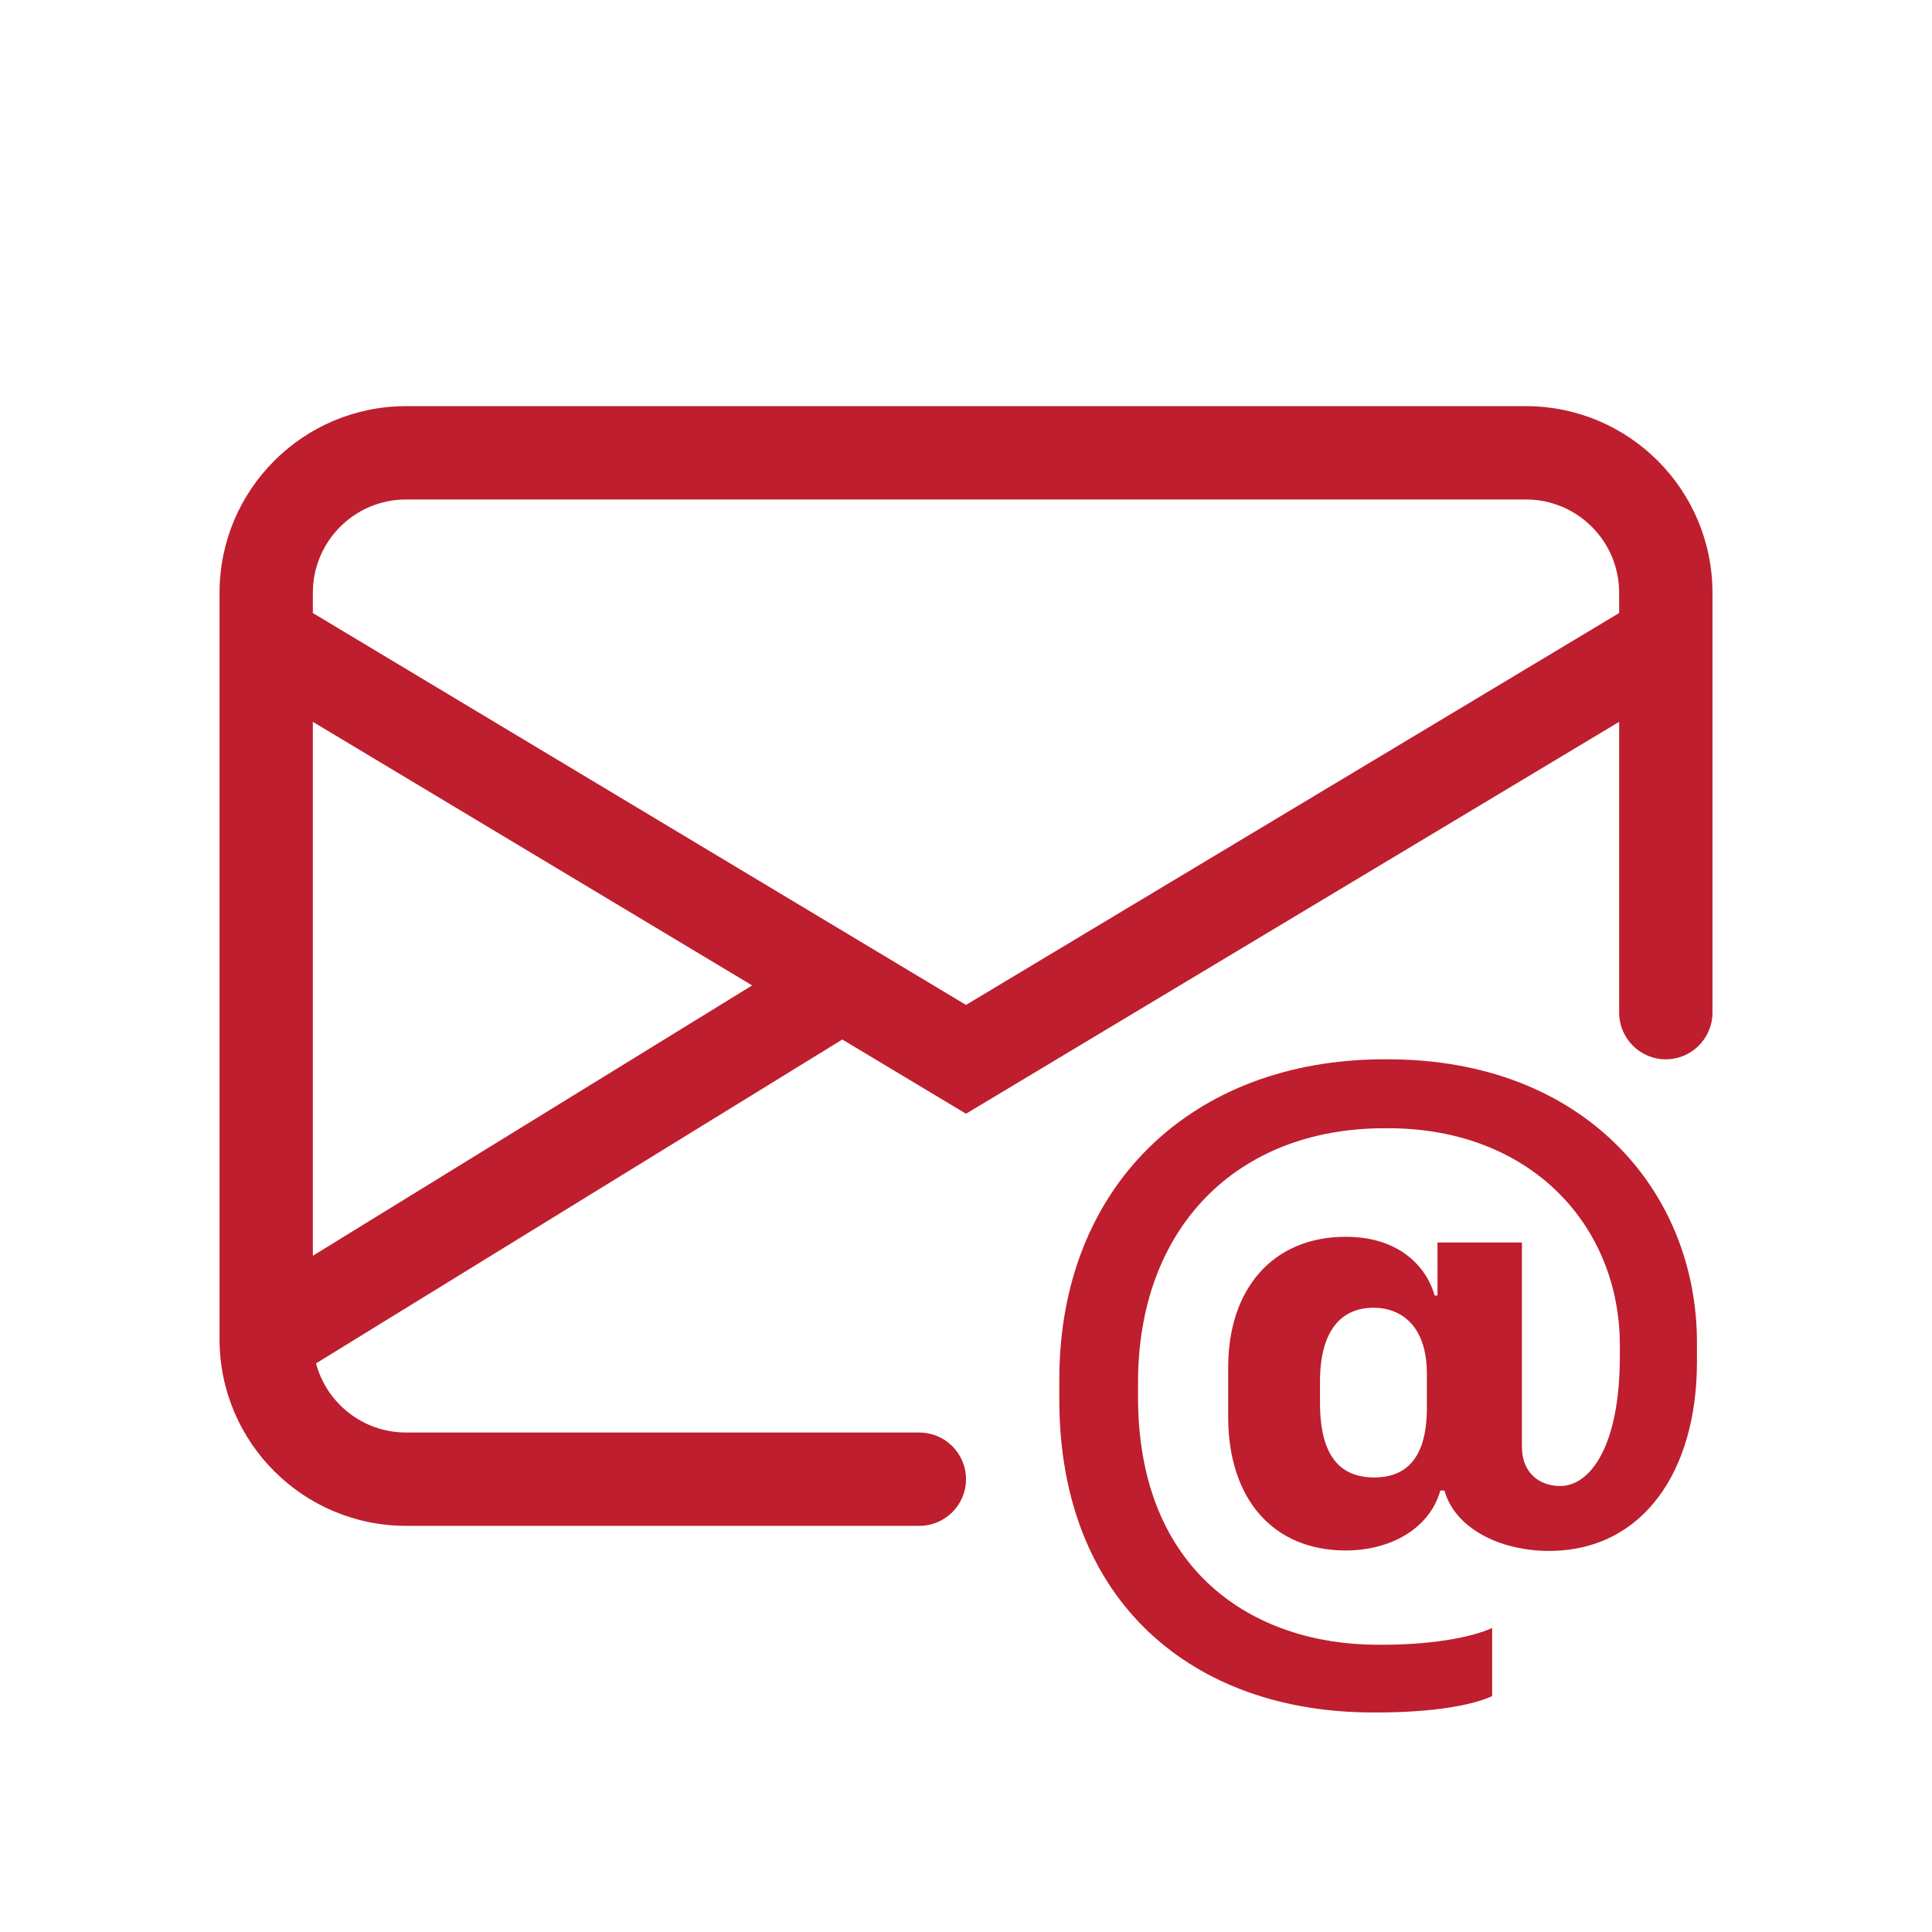 <svg width="44" height="44" viewBox="0 0 44 44" fill="none" xmlns="http://www.w3.org/2000/svg">
<path d="M9.25 9.25C6.903 9.25 5 11.153 5 13.5V30.5L5 30.522C5.012 32.859 6.91 34.75 9.25 34.75H20.938C21.524 34.75 22 34.274 22 33.688C22 33.101 21.524 32.625 20.938 32.625H9.25C8.266 32.625 7.439 31.957 7.197 31.05L19.183 23.674L22 25.364L36.875 16.439V23.062C36.875 23.649 37.351 24.125 37.938 24.125C38.524 24.125 39 23.649 39 23.062V13.5C39 11.153 37.097 9.25 34.75 9.25H9.25ZM17.13 22.442L7.125 28.599V16.439L17.13 22.442ZM7.125 13.961V13.5C7.125 12.326 8.076 11.375 9.25 11.375H34.75C35.924 11.375 36.875 12.326 36.875 13.5V13.961L22 22.886L7.125 13.961Z" fill="#BE1E2D"/>
<path d="M35.274 35.321C37.42 35.321 38.647 33.5 38.647 31.019V30.573C38.647 27.163 36.111 24.125 31.604 24.125H31.53C27.145 24.125 24.125 27.015 24.125 31.419V31.874C24.125 36.491 27.182 39 31.261 39H31.354C32.617 39 33.518 38.842 33.983 38.628V37.077C33.462 37.309 32.552 37.458 31.474 37.458H31.381C28.547 37.458 25.918 35.785 25.918 31.818V31.483C25.918 27.962 28.167 25.695 31.53 25.695H31.614C34.875 25.695 36.891 27.925 36.891 30.638V30.889C36.891 32.961 36.203 33.843 35.534 33.843C35.042 33.843 34.661 33.528 34.661 32.952V28.297H32.738V29.505H32.673C32.496 28.873 31.892 28.167 30.647 28.167C28.994 28.167 27.971 29.347 27.971 31.14V32.264C27.971 34.159 29.012 35.311 30.647 35.311C31.651 35.311 32.552 34.828 32.803 33.946H32.896C33.147 34.838 34.206 35.321 35.274 35.321ZM30.062 31.948V31.465C30.062 30.304 30.545 29.783 31.279 29.783C31.911 29.783 32.496 30.192 32.496 31.288V32.069C32.496 33.286 31.957 33.648 31.298 33.648C30.545 33.648 30.062 33.193 30.062 31.948Z" fill="#BE1E2D"/>
</svg>
